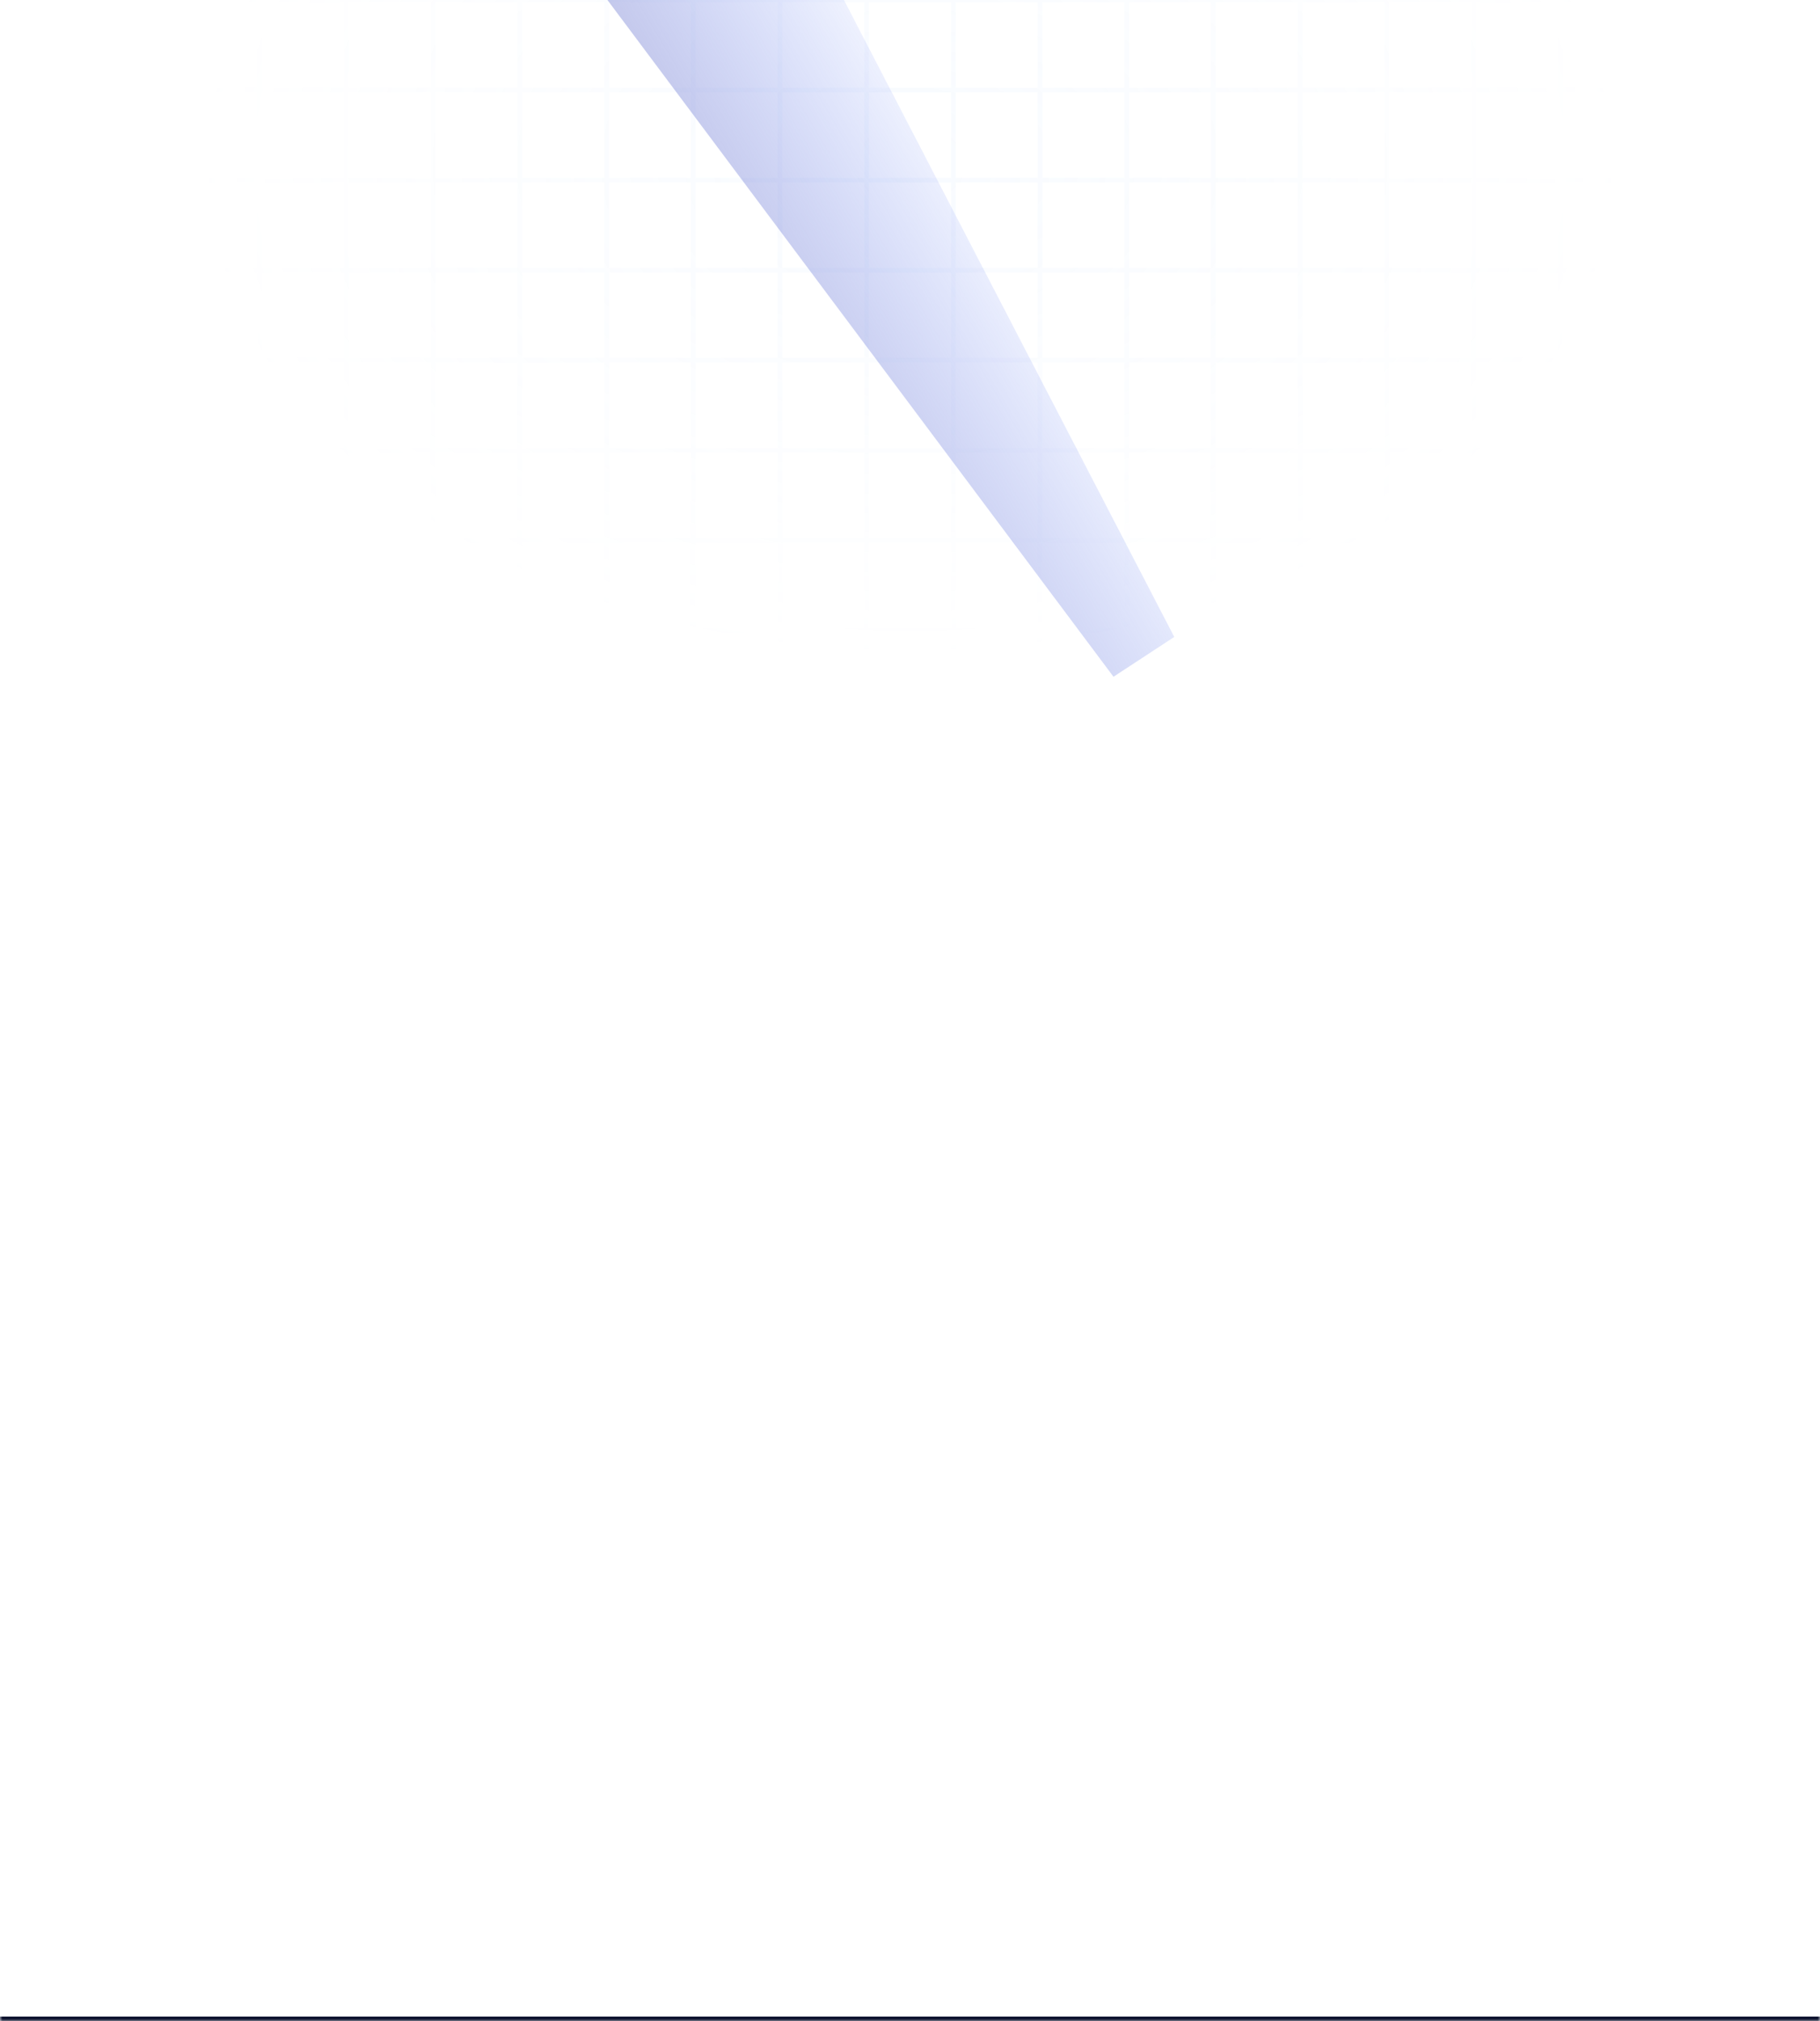 <svg xmlns="http://www.w3.org/2000/svg" width="389" height="432" fill="none"><g clip-path="url(#a)"><mask id="e" fill="#fff"><path d="M0 0h389v432H0V0z"/></mask><path stroke="url(#b)" stroke-opacity=".1" d="M55.53 0H37v19.25M55.53 0v19.25m0-19.25h18.529m-18.53 19.25H37m18.53 0h18.529m-18.53 0V38.5M37 19.25V38.5M74.059 0v19.25m0-19.25h18.53m-18.53 19.25h18.53m-18.53 0V38.5M92.589 0v19.25m0-19.25h18.529m-18.53 19.25h18.53m-18.53 0V38.5M111.118 0v19.25m0-19.25h18.529m-18.529 19.25h18.529m-18.529 0V38.5M129.647 0v19.25m0-19.25h18.529m-18.529 19.25h18.529m-18.529 0V38.5M148.176 0v19.25m0-19.25h18.53m-18.53 19.25h18.53m-18.53 0V38.5M166.706 0v19.25m0-19.25h18.529m-18.529 19.25h18.529m-18.529 0V38.5M185.235 0v19.25m0-19.25h18.53m-18.53 19.25h18.53m-18.53 0V38.5M203.765 0v19.25m0-19.25h18.529m-18.529 19.25h18.529m-18.529 0V38.5M222.294 0v19.25m0-19.25h18.53m-18.53 19.25h18.53m-18.53 0V38.5M240.824 0v19.25m0-19.25h18.529m-18.529 19.25h18.529m-18.529 0V38.5M259.353 0v19.25m0-19.25h18.529m-18.529 19.25h18.529m-18.529 0V38.5M277.882 0v19.25m0-19.25h18.53m-18.53 19.25h18.53m-18.53 0V38.5M296.412 0v19.25m0-19.25h18.529m-18.529 19.25h18.529m-18.529 0V38.5M314.941 0v19.25m0-19.25h18.53m-18.53 19.25h18.53m-18.53 0V38.5M333.471 0v19.25m0-19.25H352v19.25m-18.529 0H352m-18.529 0V38.5M352 19.25V38.5m-296.47 0H37m18.53 0h18.529m-18.53 0v19.25M37 38.5v19.25M74.059 38.5h18.53m-18.53 0v19.25m18.53-19.25h18.529m-18.53 0v19.25m18.53-19.25h18.529m-18.529 0v19.25m18.529-19.25h18.529m-18.529 0v19.25m18.529-19.25h18.53m-18.53 0v19.25m18.53-19.25h18.529m-18.529 0v19.25m18.529-19.25h18.53m-18.53 0v19.25m18.53-19.25h18.529m-18.529 0v19.25m18.529-19.25h18.53m-18.53 0v19.25m18.53-19.25h18.529m-18.529 0v19.25m18.529-19.25h18.529m-18.529 0v19.25m18.529-19.25h18.53m-18.53 0v19.25m18.53-19.25h18.529m-18.529 0v19.25m18.529-19.25h18.53m-18.53 0v19.25m18.53-19.25H352m-18.529 0v19.25M352 38.5v19.25m-296.47 0H37m18.53 0h18.529m-18.53 0V77M37 57.75V77m37.059-19.25h18.53m-18.53 0V77m18.53-19.25h18.529m-18.53 0V77m18.53-19.25h18.529m-18.529 0V77m18.529-19.25h18.529m-18.529 0V77m18.529-19.25h18.53m-18.53 0V77m18.53-19.25h18.529m-18.529 0V77m18.529-19.25h18.53m-18.53 0V77m18.53-19.25h18.529m-18.529 0V77m18.529-19.25h18.53m-18.53 0V77m18.53-19.25h18.529m-18.529 0V77m18.529-19.25h18.529m-18.529 0V77m18.529-19.25h18.53m-18.53 0V77m18.53-19.25h18.529m-18.529 0V77m18.529-19.25h18.53m-18.53 0V77m18.53-19.25H352m-18.529 0V77M352 57.75V77M55.53 77H37m18.53 0h18.529m-18.53 0v19.25M37 77v19.25M74.059 77h18.53m-18.53 0v19.25M92.589 77h18.529m-18.53 0v19.25M111.118 77h18.529m-18.529 0v19.25M129.647 77h18.529m-18.529 0v19.25M148.176 77h18.53m-18.53 0v19.25M166.706 77h18.529m-18.529 0v19.25M185.235 77h18.53m-18.53 0v19.25M203.765 77h18.529m-18.529 0v19.25M222.294 77h18.53m-18.53 0v19.25M240.824 77h18.529m-18.529 0v19.25M259.353 77h18.529m-18.529 0v19.25M277.882 77h18.53m-18.53 0v19.25M296.412 77h18.529m-18.529 0v19.25M314.941 77h18.53m-18.53 0v19.25M333.471 77H352m-18.529 0v19.25M352 77v19.25m-296.47 0H37m18.53 0h18.529m-18.53 0v19.25M37 96.25v19.25m37.059-19.25h18.53m-18.53 0v19.25m18.53-19.25h18.529m-18.53 0v19.25m18.53-19.25h18.529m-18.529 0v19.25m18.529-19.25h18.529m-18.529 0v19.25m18.529-19.25h18.53m-18.53 0v19.25m18.53-19.25h18.529m-18.529 0v19.25m18.529-19.25h18.53m-18.53 0v19.25m18.53-19.25h18.529m-18.529 0v19.25m18.529-19.25h18.53m-18.53 0v19.25m18.53-19.25h18.529m-18.529 0v19.25m18.529-19.25h18.529m-18.529 0v19.25m18.529-19.25h18.53m-18.53 0v19.25m18.53-19.25h18.529m-18.529 0v19.25m18.529-19.25h18.53m-18.53 0v19.25m18.53-19.25H352m-18.529 0v19.25M352 96.25v19.25m-296.47 0H37m18.53 0h18.529m-18.53 0v19.25M37 115.5v19.25m37.059-19.25h18.53m-18.53 0v19.25m18.53-19.25h18.529m-18.53 0v19.25m18.53-19.25h18.529m-18.529 0v19.25m18.529-19.25h18.529m-18.529 0v19.25m18.529-19.25h18.53m-18.53 0v19.25m18.53-19.25h18.529m-18.529 0v19.25m18.529-19.25h18.53m-18.53 0v19.25m18.53-19.25h18.529m-18.529 0v19.25m18.529-19.25h18.53m-18.53 0v19.25m18.53-19.25h18.529m-18.529 0v19.25m18.529-19.25h18.529m-18.529 0v19.25m18.529-19.25h18.53m-18.53 0v19.25m18.53-19.25h18.529m-18.529 0v19.25m18.529-19.25h18.53m-18.53 0v19.25m18.53-19.25H352m-18.529 0v19.25M352 115.5v19.25m-296.47 0H37m18.53 0h18.529m-18.53 0V154M37 134.75V154m37.059-19.25h18.53m-18.53 0V154m18.53-19.25h18.529m-18.53 0V154m18.53-19.25h18.529m-18.529 0V154m18.529-19.25h18.529m-18.529 0V154m18.529-19.25h18.53m-18.53 0V154m18.53-19.25h18.529m-18.529 0V154m18.529-19.25h18.53m-18.53 0V154m18.53-19.25h18.529m-18.529 0V154m18.529-19.25h18.53m-18.53 0V154m18.53-19.25h18.529m-18.529 0V154m18.529-19.25h18.529m-18.529 0V154m18.529-19.25h18.53m-18.53 0V154m18.53-19.25h18.529m-18.529 0V154m18.529-19.25h18.53m-18.53 0V154m18.53-19.25H352m-18.529 0V154M352 134.75V154m-296.47 0H37m18.53 0h18.529m-18.53 0v19.25M37 154v19.25M74.059 154h18.53m-18.53 0v19.25M92.589 154h18.529m-18.53 0v19.25m18.53-19.25h18.529m-18.529 0v19.25M129.647 154h18.529m-18.529 0v19.25M148.176 154h18.53m-18.53 0v19.25m18.53-19.25h18.529m-18.529 0v19.25M185.235 154h18.53m-18.53 0v19.25m18.53-19.25h18.529m-18.529 0v19.25M222.294 154h18.53m-18.53 0v19.25m18.53-19.25h18.529m-18.529 0v19.25M259.353 154h18.529m-18.529 0v19.25M277.882 154h18.53m-18.53 0v19.25m18.53-19.25h18.529m-18.529 0v19.25M314.941 154h18.53m-18.53 0v19.25m18.53-19.25H352m-18.529 0v19.25M352 154v19.25m-296.47 0H37m18.53 0h18.529m-18.53 0v19.25M37 173.25v19.25m37.059-19.25h18.53m-18.53 0v19.25m18.53-19.25h18.529m-18.53 0v19.25m18.53-19.25h18.529m-18.529 0v19.25m18.529-19.25h18.529m-18.529 0v19.25m18.529-19.25h18.53m-18.53 0v19.25m18.53-19.25h18.529m-18.529 0v19.25m18.529-19.25h18.53m-18.53 0v19.25m18.53-19.25h18.529m-18.529 0v19.25m18.529-19.25h18.53m-18.53 0v19.25m18.53-19.25h18.529m-18.529 0v19.25m18.529-19.25h18.529m-18.529 0v19.25m18.529-19.25h18.53m-18.53 0v19.25m18.53-19.25h18.529m-18.529 0v19.25m18.529-19.25h18.53m-18.53 0v19.25m18.53-19.25H352m-18.529 0v19.25M352 173.25v19.25m-296.47 0H37m18.53 0h18.529m-18.53 0v19.25M37 192.5v19.25m37.059-19.25h18.53m-18.53 0v19.25m18.53-19.25h18.529m-18.53 0v19.25m18.53-19.25h18.529m-18.529 0v19.25m18.529-19.25h18.529m-18.529 0v19.25m18.529-19.25h18.53m-18.53 0v19.25m18.53-19.25h18.529m-18.529 0v19.25m18.529-19.25h18.53m-18.53 0v19.25m18.53-19.25h18.529m-18.529 0v19.25m18.529-19.25h18.53m-18.53 0v19.25m18.53-19.25h18.529m-18.529 0v19.25m18.529-19.25h18.529m-18.529 0v19.25m18.529-19.25h18.53m-18.53 0v19.25m18.53-19.25h18.529m-18.529 0v19.25m18.529-19.25h18.53m-18.53 0v19.25m18.53-19.25H352m-18.529 0v19.25M352 192.5v19.25m-296.47 0H37m18.53 0h18.529m-18.53 0V231M37 211.75V231h18.53m18.529-19.25h18.53m-18.53 0V231m18.53-19.25h18.529m-18.53 0V231m18.53-19.25h18.529m-18.529 0V231m18.529-19.25h18.529m-18.529 0V231m18.529-19.25h18.53m-18.53 0V231m18.53-19.25h18.529m-18.529 0V231m18.529-19.25h18.53m-18.53 0V231m18.53-19.25h18.529m-18.529 0V231m18.529-19.25h18.53m-18.53 0V231m18.53-19.25h18.529m-18.529 0V231m18.529-19.25h18.529m-18.529 0V231m18.529-19.25h18.53m-18.53 0V231m18.53-19.25h18.529m-18.529 0V231m18.529-19.25h18.53m-18.53 0V231m18.53-19.25H352m-18.529 0V231M352 211.75V231h-18.529m-277.942 0h18.53m0 0h18.53m0 0h18.529m0 0h18.529m0 0h18.529m0 0h18.53m0 0h18.529m0 0h18.53m0 0h18.529m0 0h18.53m0 0h18.529m0 0h18.529m0 0h18.53m0 0h18.529m0 0h18.53"/><g filter="url(#c)"><path fill="url(#d)" fill-opacity=".5" d="M237.993 144.642 5.029-166.895l67.828-40.431 178.123 343.46-12.987 8.508z"/></g></g><path fill="#0E132F" d="M389 431H0v2h389v-2z" mask="url(#e)"/><defs><radialGradient id="b" cx="0" cy="0" r="1" gradientTransform="matrix(0 195.253 -282.294 0 194.5 35.5)" gradientUnits="userSpaceOnUse"><stop stop-color="#B5D3FD"/><stop offset=".54" stop-color="#B5D3FD" stop-opacity="0"/></radialGradient><linearGradient id="d" x1="104.238" x2="172.065" y1="-.462" y2="-40.893" gradientUnits="userSpaceOnUse"><stop stop-color="#6E6EB8"/><stop offset="1" stop-color="#335FFF" stop-opacity="0"/></linearGradient><clipPath id="a"><path fill="#fff" d="M0 0h389v432H0V0z"/></clipPath><filter id="c" width="411.211" height="517.229" x="-77.601" y="-289.956" color-interpolation-filters="sRGB" filterUnits="userSpaceOnUse"><feFlood flood-opacity="0" result="BackgroundImageFix"/><feBlend in="SourceGraphic" in2="BackgroundImageFix" result="shape"/><feGaussianBlur result="effect1_foregroundBlur_2070_69635" stdDeviation="41.315"/></filter></defs></svg>
